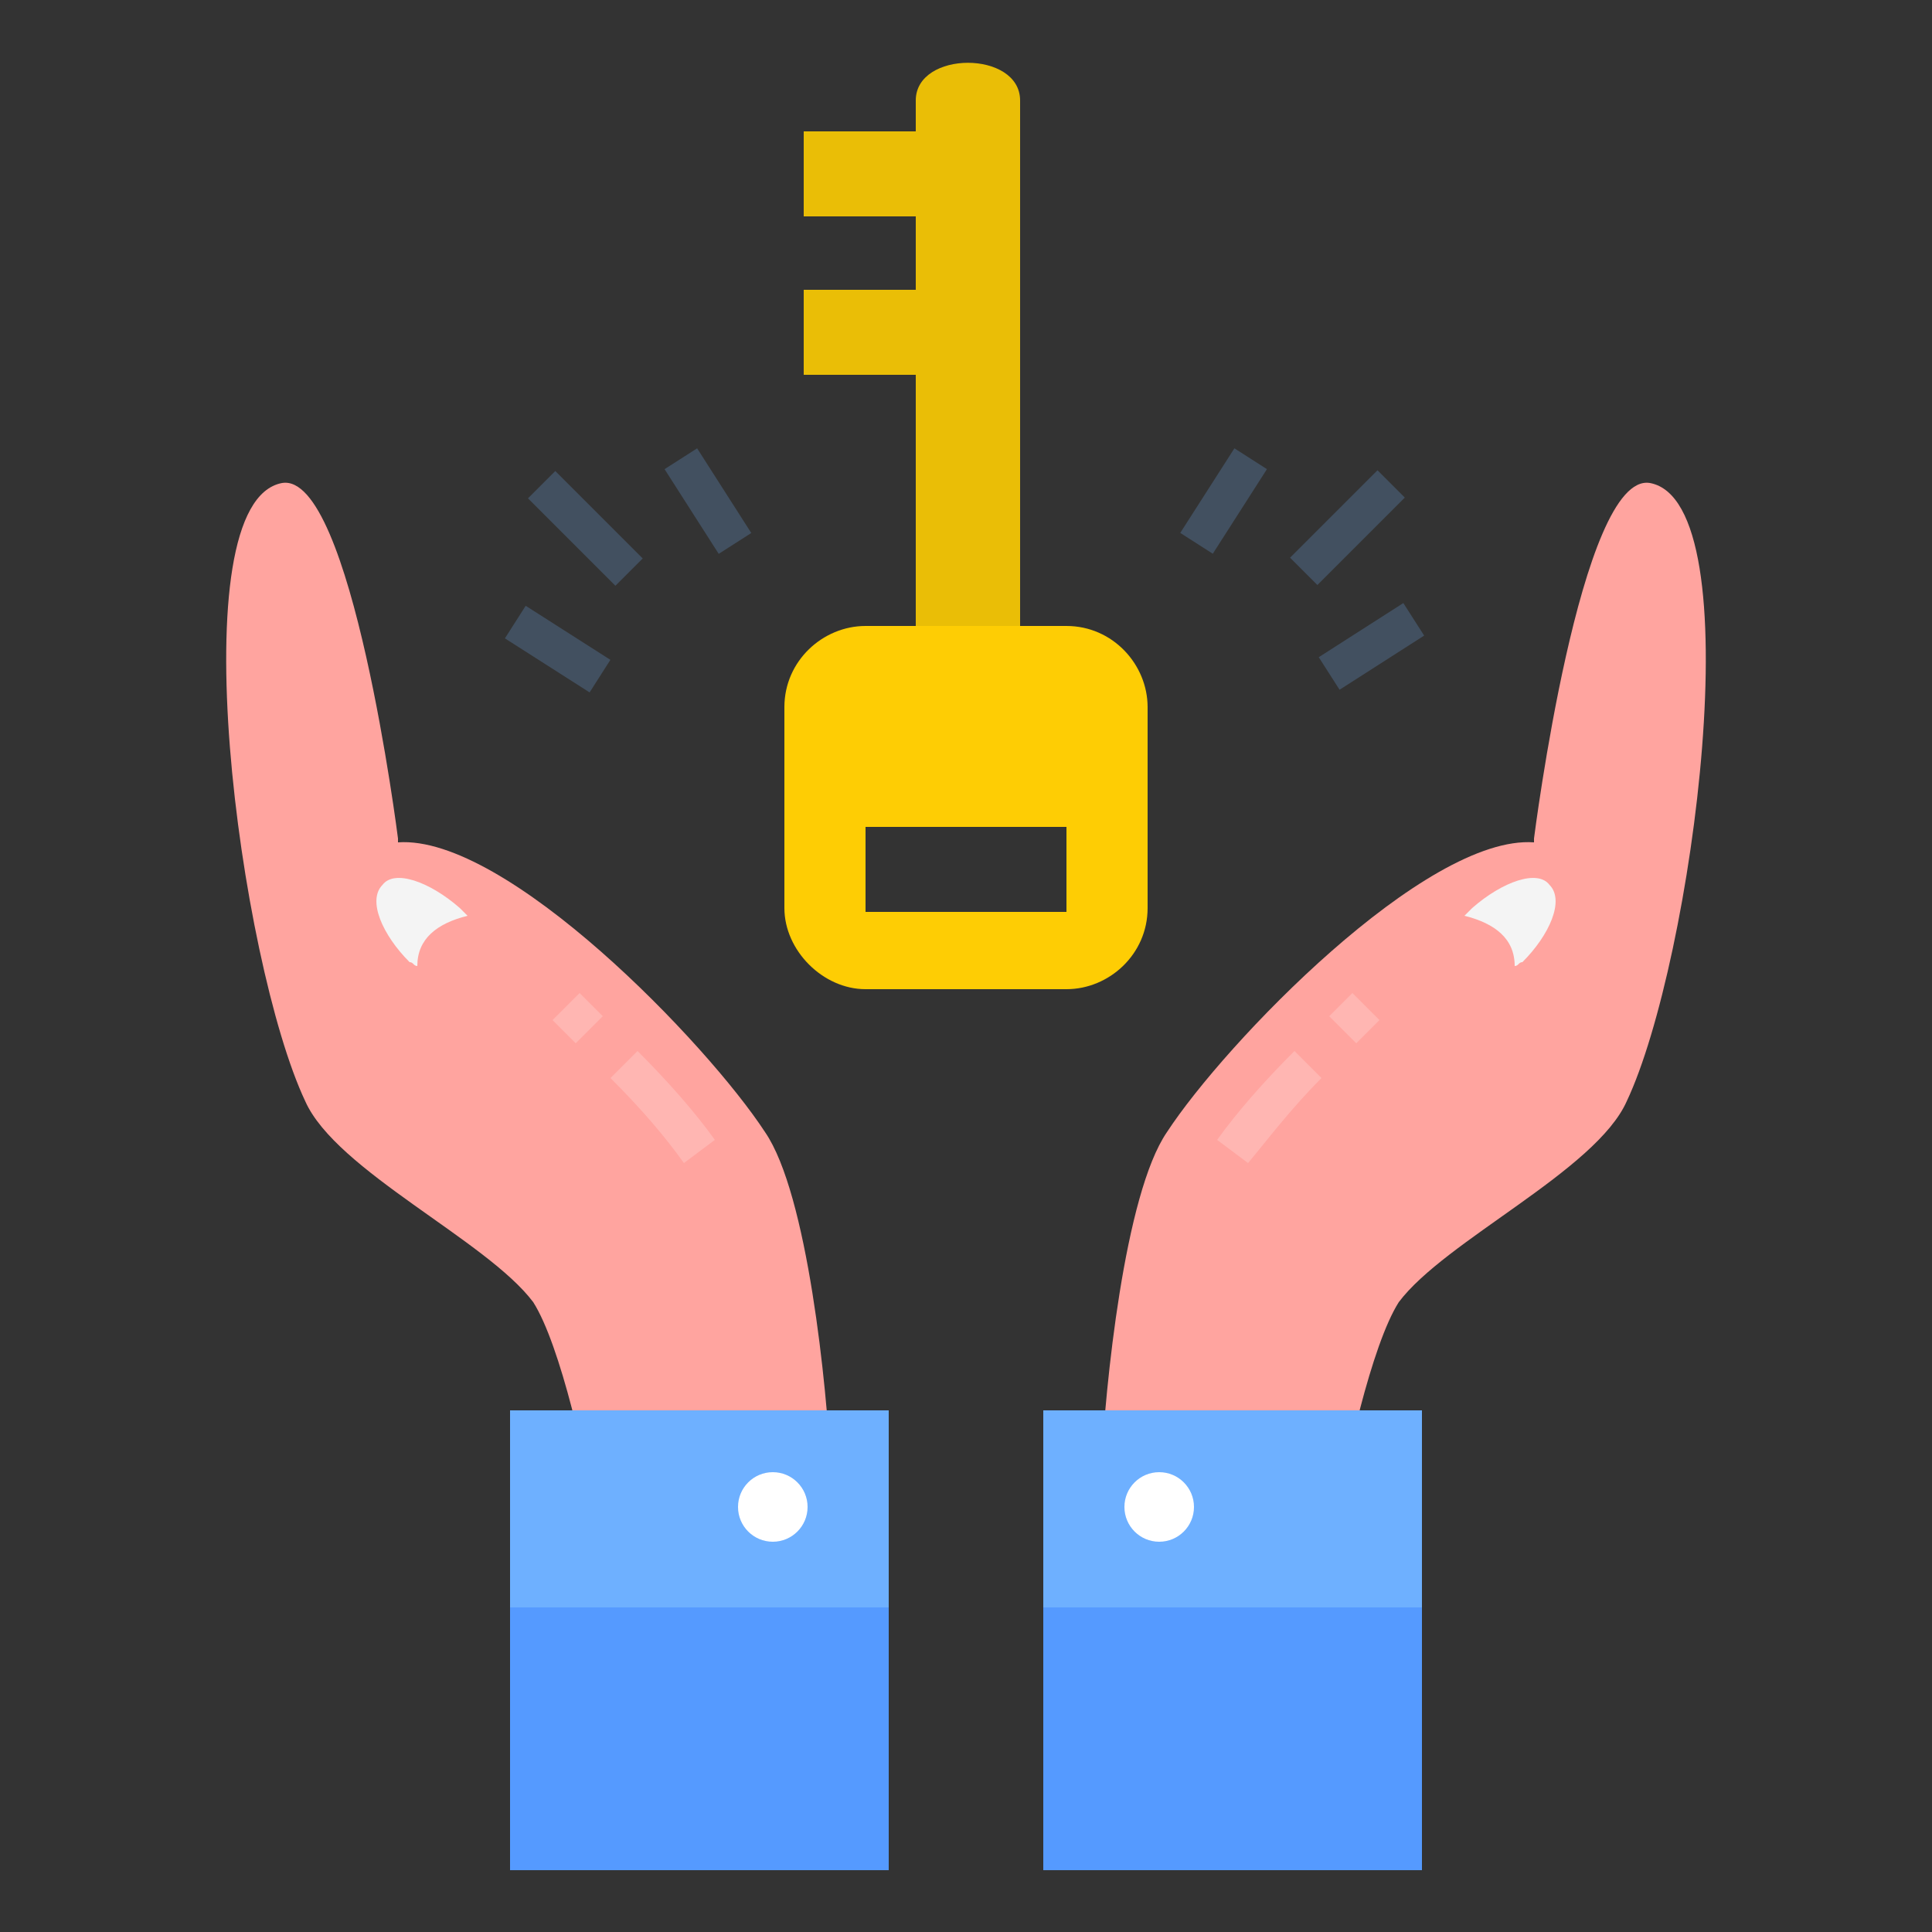 <?xml version="1.0" encoding="utf-8"?>
<!-- Generator: Adobe Illustrator 18.0.0, SVG Export Plug-In . SVG Version: 6.00 Build 0)  -->
<!DOCTYPE svg PUBLIC "-//W3C//DTD SVG 1.1//EN" "http://www.w3.org/Graphics/SVG/1.1/DTD/svg11.dtd">
<svg version="1.1" id="Layer_1" xmlns="http://www.w3.org/2000/svg" xmlns:xlink="http://www.w3.org/1999/xlink" x="0px" y="0px"
	 viewBox="0 0 50 50" enable-background="new 0 0 50 50" xml:space="preserve">
<rect x="0" y="0" width="50" height="50" fill="#333333" stroke="none"/>
<g>
	<g>
		<path fill="#FFA49F" d="M42.1,28.5c1.7-3.6,3.3-15.5,0.6-16c-1.8-0.3-3,9.2-3,9.2v0.1c-2.8-0.2-8,5.2-9.5,7.5
			c-1.1,1.6-1.6,6.6-1.7,8.7l6,1.8c0.3-1.9,1-5,1.7-6.1C37.4,32.1,41.3,30.3,42.1,28.5z"/>
	</g>
	<g opacity="0.2">
		<path fill="#FFFFFF" d="M35.1,27l-0.7-0.7c0.2-0.2,0.4-0.4,0.6-0.6l0.7,0.7C35.5,26.6,35.3,26.8,35.1,27z"/>
	</g>
	<g opacity="0.2">
		<path fill="#FFFFFF" d="M32.3,30.1l-0.8-0.6c0.5-0.7,1.2-1.5,2-2.3l0.7,0.7C33.4,28.7,32.8,29.5,32.3,30.1z"/>
	</g>
	<g>
		<path fill="#F4F4F4" d="M39.2,25c0.1,0,0.1-0.1,0.2-0.1c0.7-0.7,1.1-1.6,0.7-2c-0.3-0.4-1.2-0.1-2,0.6c-0.1,0.1-0.1,0.1-0.2,0.2
			C38.7,23.9,39.2,24.3,39.2,25z"/>
	</g>
	<g>
		<rect x="27" y="36.5" fill="#559AFF" width="9.8" height="11.9"/>
	</g>
	<g>
		<path fill="#FFA49F" d="M7.9,28.5c-1.7-3.6-3.3-15.5-0.6-16c1.8-0.3,3,9.2,3,9.2v0.1c2.8-0.2,8,5.2,9.5,7.5
			c1.1,1.6,1.6,6.6,1.7,8.7l-6,1.8c-0.3-1.9-1-5-1.7-6.1C12.6,32.1,8.7,30.3,7.9,28.5z"/>
	</g>
	<g opacity="0.2">
		<path fill="#FFFFFF" d="M14.9,27c-0.2-0.2-0.4-0.4-0.6-0.6l0.7-0.7c0.2,0.2,0.4,0.4,0.6,0.6L14.9,27z"/>
	</g>
	<g opacity="0.2">
		<path fill="#FFFFFF" d="M17.7,30.1c-0.5-0.7-1.1-1.4-1.9-2.2l0.7-0.7c0.8,0.8,1.5,1.6,2,2.3L17.7,30.1z"/>
	</g>
	<g>
		<path fill="#F4F4F4" d="M10.8,25c-0.1,0-0.1-0.1-0.2-0.1c-0.7-0.7-1.1-1.6-0.7-2c0.3-0.4,1.2-0.1,2,0.6c0.1,0.1,0.1,0.1,0.2,0.2
			C11.3,23.9,10.8,24.3,10.8,25z"/>
	</g>
	<g>
		<rect x="13.2" y="36.5" fill="#559AFF" width="9.8" height="11.9"/>
	</g>
	<g>
		<rect x="27" y="36.5" fill="#6EB0FF" width="9.8" height="5.1"/>
	</g>
	<g>
		<rect x="13.2" y="36.5" fill="#6EB0FF" width="9.8" height="5.1"/>
	</g>
	<g>
		<g>
			<circle fill="#FFFFFF" cx="30" cy="39" r="0.9"/>
		</g>
		<g>
			<circle fill="#FFFFFF" cx="20" cy="39" r="0.9"/>
		</g>
	</g>
	<g>
		<path fill="#EABE06" d="M23.7,2.6c0-1.3,2.7-1.3,2.7,0v15.2h-2.7V2.6z"/>
	</g>
	<g>
		<path fill="#FECD04" d="M22.4,25.6h5.2c1.1,0,2.1-0.9,2.1-2.1v-5.2c0-1.1-0.9-2.1-2.1-2.1h-5.2c-1.1,0-2.1,0.9-2.1,2.1v5.2
			C20.3,24.6,21.3,25.6,22.4,25.6z M22.4,21.4h5.2v2.2h-5.2C22.4,23.6,22.4,21.4,22.4,21.4z"/>
	</g>
	<g>
		<g>
			<rect x="20.8" y="7.5" fill="#EABE06" width="2.9" height="2.2"/>
		</g>
		<g>
			<rect x="20.8" y="3.4" fill="#EABE06" width="2.9" height="2.2"/>
		</g>
	</g>
	<g>
		<g>
			<g>
				
					<rect x="31.2" y="11.7" transform="matrix(-0.842 -0.539 0.539 -0.842 51.351 40.999)" fill="#425060" width="1" height="2.6"/>
			</g>
			<g>
				
					<rect x="34.3" y="12" transform="matrix(-0.707 -0.707 0.707 -0.707 49.86 47.874)" fill="#425060" width="1" height="3.2"/>
			</g>
			<g>
				
					<rect x="35" y="15.5" transform="matrix(-0.539 -0.842 0.842 -0.539 40.482 55.675)" fill="#425060" width="1" height="2.6"/>
			</g>
		</g>
		<g>
			<g>
				
					<rect x="17" y="12.4" transform="matrix(-0.539 -0.843 0.843 -0.539 17.31 35.348)" fill="#425060" width="2.6" height="1"/>
			</g>
			<g>
				
					<rect x="13.6" y="13.2" transform="matrix(-0.707 -0.707 0.707 -0.707 16.209 34.107)" fill="#425060" width="3.2" height="1"/>
			</g>
			<g>
				
					<rect x="13.2" y="16.3" transform="matrix(-0.843 -0.538 0.538 -0.843 17.617 38.762)" fill="#425060" width="2.6" height="1"/>
			</g>
		</g>
	</g>
</g>
</svg>
